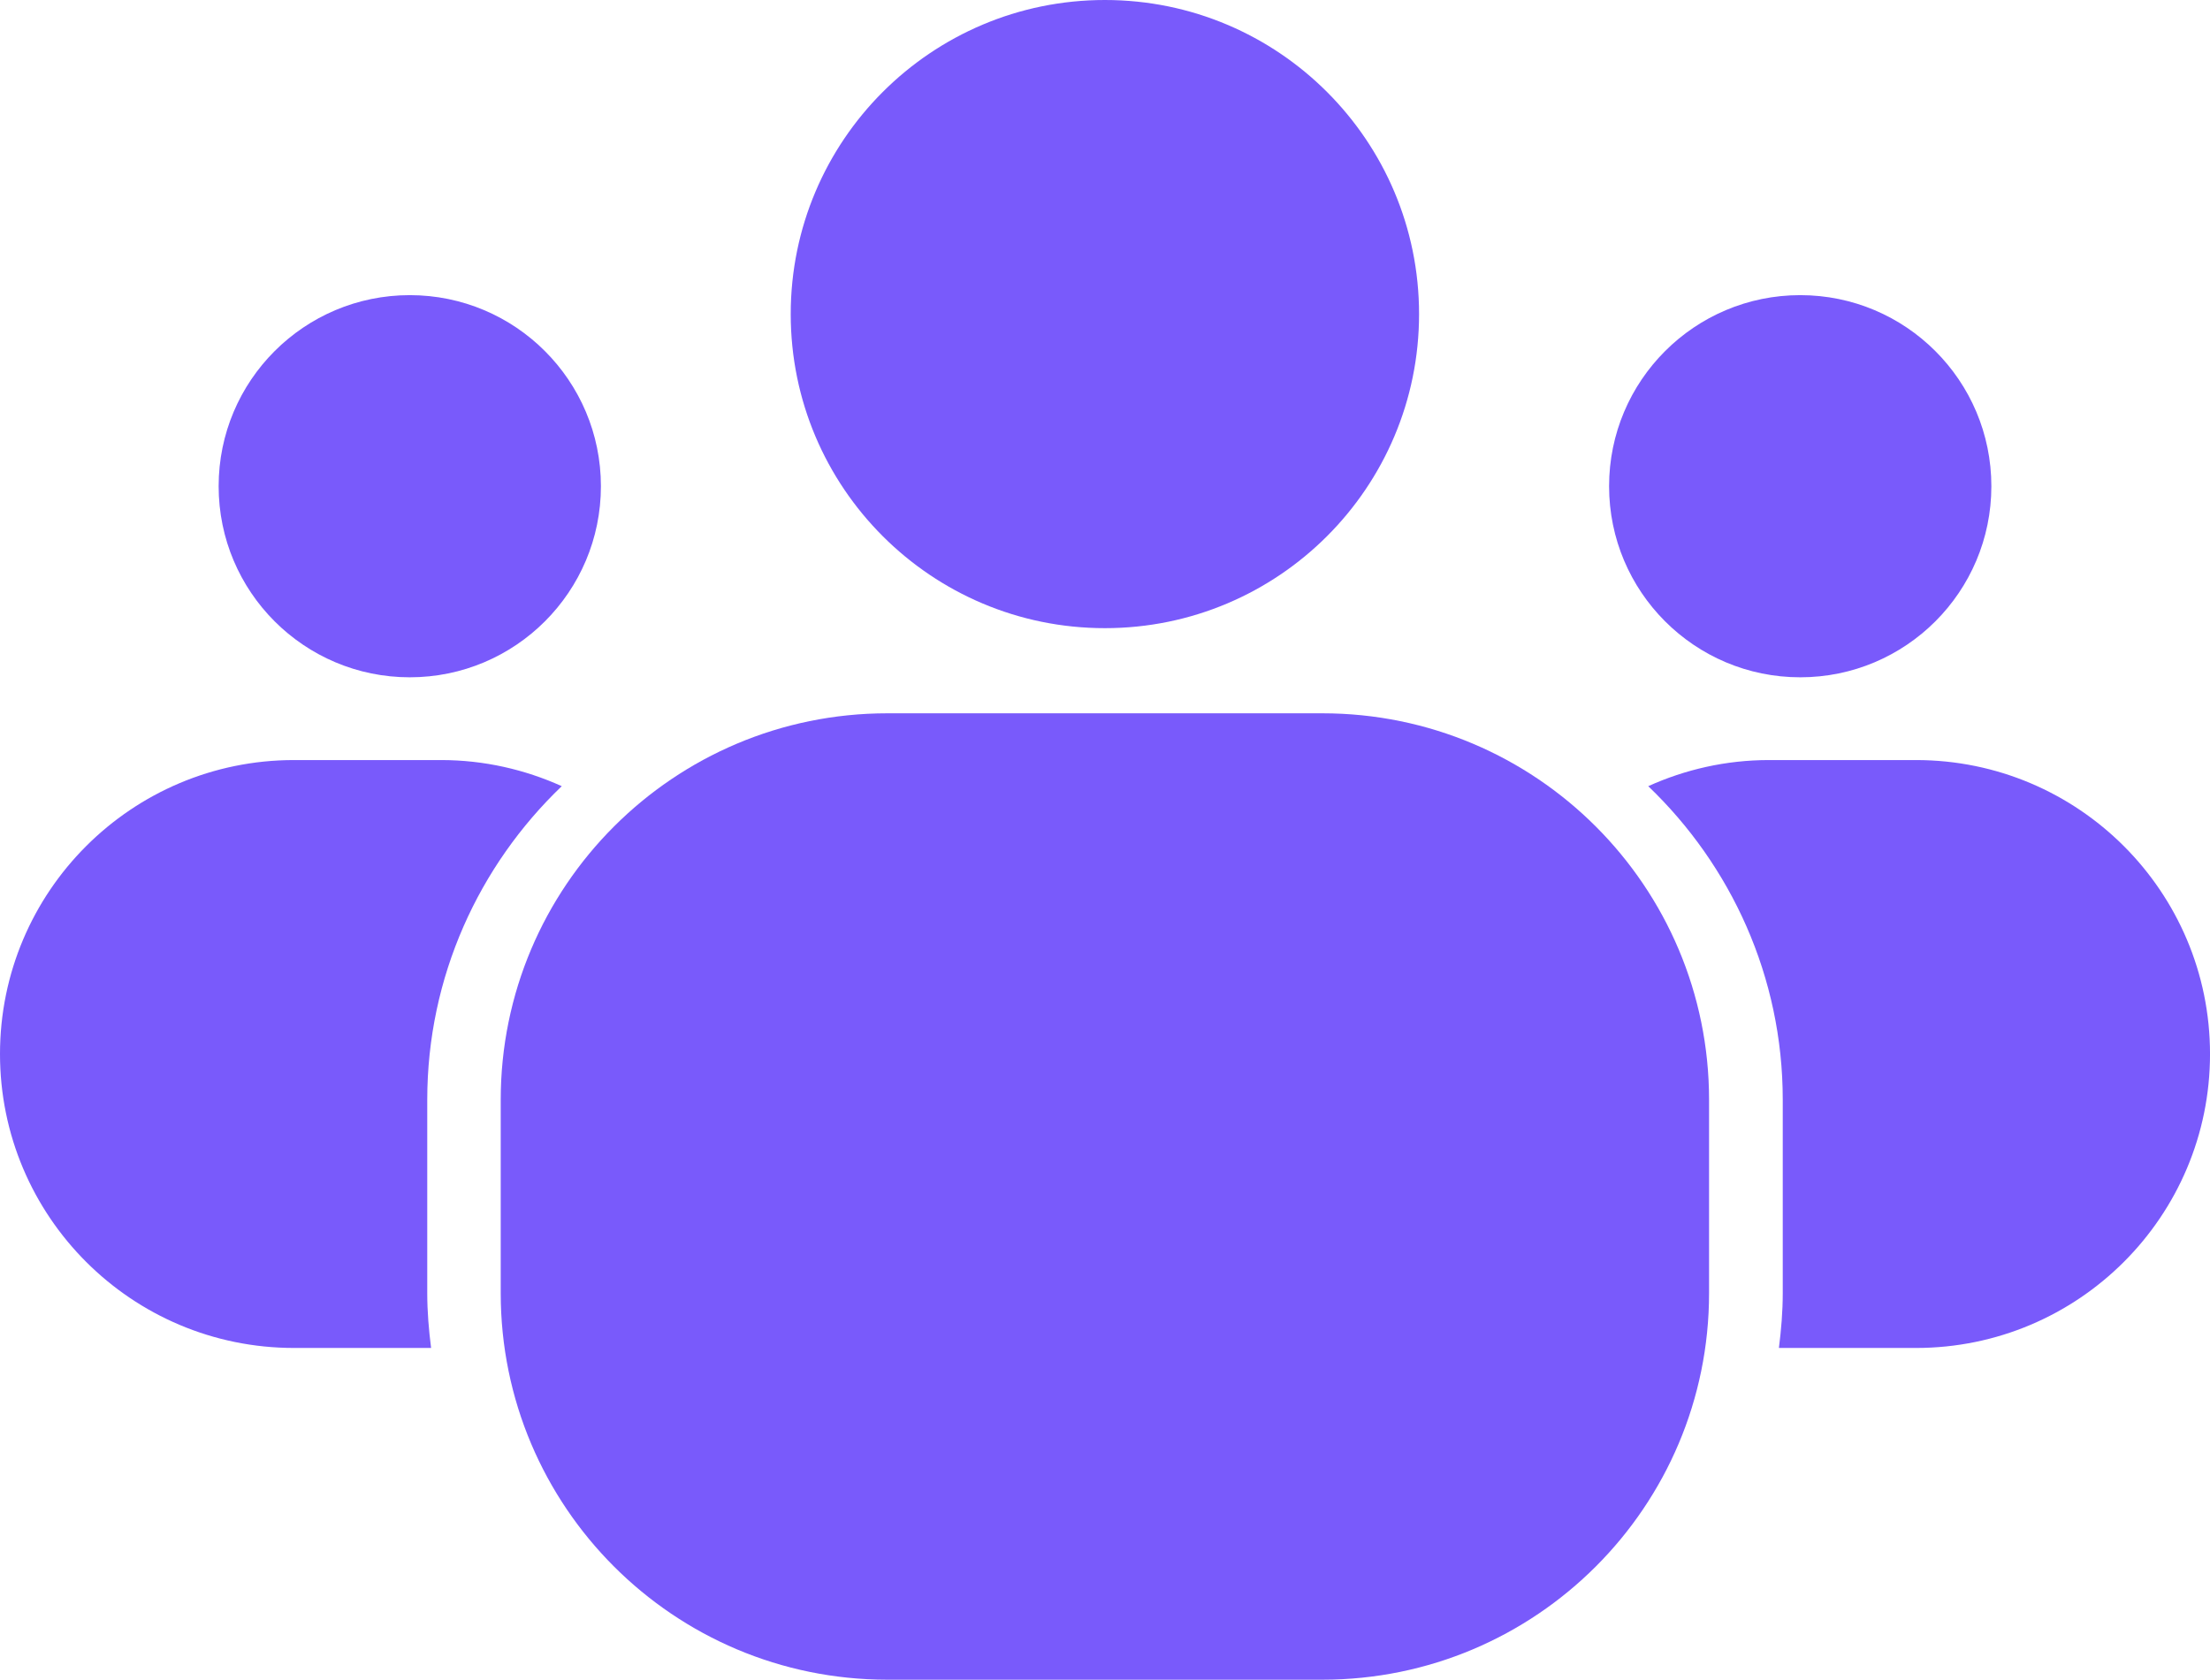 <?xml version="1.0" encoding="utf-8"?>
<!-- Generator: Adobe Illustrator 24.0.0, SVG Export Plug-In . SVG Version: 6.00 Build 0)  -->
<svg version="1.1" id="Layer_1" xmlns="http://www.w3.org/2000/svg" xmlns:xlink="http://www.w3.org/1999/xlink" x="0px" y="0px"
	 viewBox="0 0 91.447 69.524" style="enable-background:new 0 0 91.447 69.524;" xml:space="preserve">
<style type="text/css">
	.st0{fill:#795AFB;}
</style>
<circle class="st0" cx="45.719" cy="13" r="13"/>
<path class="st0" d="M54.719,69.524h-18c-8.837,0-16-7.163-16-16v-8
	c0-8.837,7.163-16,16-16h18c8.837,0,16,7.163,16,16v8
	C70.719,62.361,63.556,69.524,54.719,69.524z"/>
<circle class="st0" cx="74.491" cy="20.125" r="7.909"/>
<g>
	<path class="st0" d="M79.28,31.459h-6.083c-1.782,0-3.47,0.393-4.995,1.081
		c3.422,3.279,5.566,7.882,5.566,12.984v8c0,0.77-0.065,1.524-0.159,2.269h5.672
		c6.72,0,12.167-5.447,12.167-12.167v-0
		C91.447,36.906,86,31.459,79.28,31.459z"/>
</g>
<circle class="st0" cx="16.956" cy="20.125" r="7.909"/>
<g>
	<path class="st0" d="M12.167,31.459h6.083c1.782,0,3.47,0.393,4.995,1.081
		c-3.422,3.279-5.566,7.882-5.566,12.984v8c0,0.77,0.065,1.524,0.159,2.269
		h-5.672C5.447,55.793,0,50.346,0,43.626v-0C0,36.906,5.447,31.459,12.167,31.459z"
		/>
</g>
</svg>
